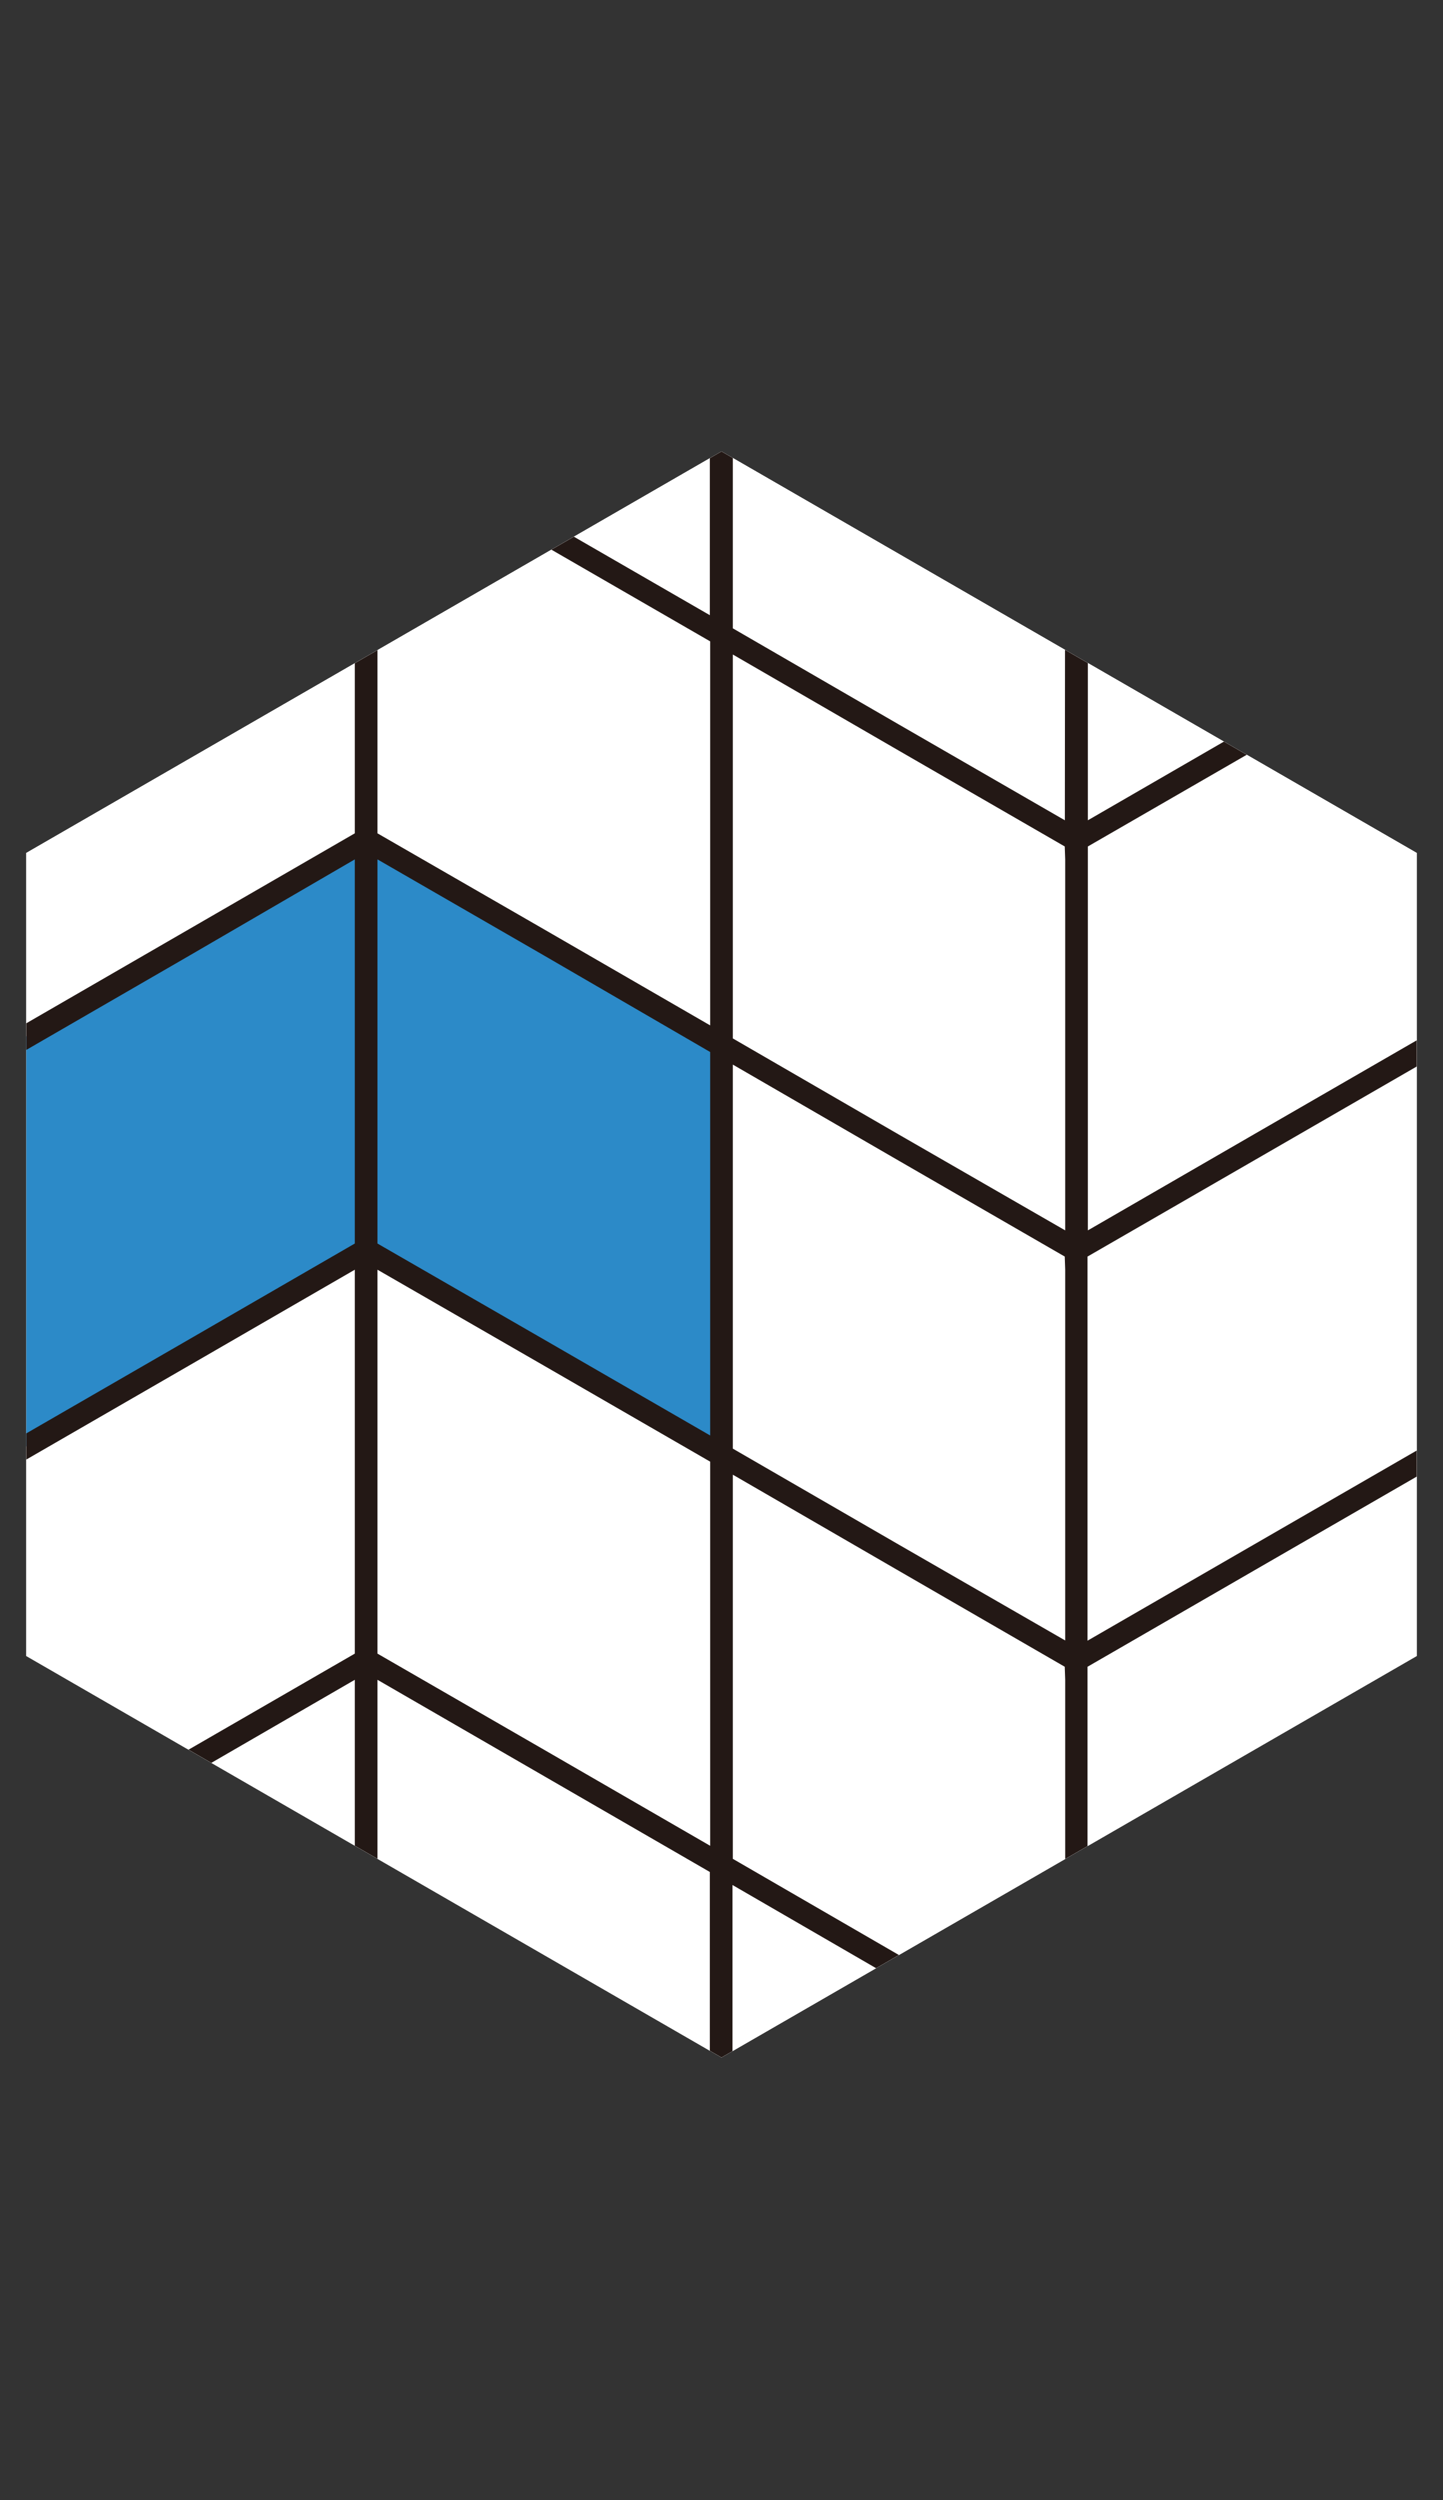 <svg xmlns="http://www.w3.org/2000/svg" xmlns:xlink="http://www.w3.org/1999/xlink" viewBox="0 0 127.38 220.64"><rect x="0" y="0" width="127.38" height="220.64" fill="#333333" stroke="none"/><defs><style>.cls-1{fill:#fff;}.cls-2{clip-path:url(#clip-path);}.cls-3{fill:#2c8ac8;}.cls-4{fill:#231815;}</style><clipPath id="clip-path" transform="translate(2.32 39.84)"><polygon class="cls-1" points="61.37 0 122.74 35.43 122.74 106.3 61.37 141.73 0 106.3 0 35.43 61.37 0"/></clipPath></defs><g id="レイヤー_2" data-name="レイヤー 2"><g id="レイヤー_2-2" data-name="レイヤー 2"><polygon class="cls-1" points="63.69 39.84 125.06 75.27 125.06 146.14 63.69 181.57 2.32 146.14 2.32 75.27 63.69 39.84"/><g class="cls-2"><polygon class="cls-1" points="32.34 37.93 32.34 74.12 1 92.22 1 56.02 32.34 37.93"/><polygon class="cls-3" points="32.34 74.12 32.34 110.31 1 128.41 1 92.22 32.34 74.12"/><polygon class="cls-1" points="32.34 110.31 32.34 146.51 1 164.62 1 128.41 32.34 110.31"/><polygon class="cls-1" points="32.34 146.51 32.34 182.72 1 200.81 1 164.62 32.34 146.51"/><polygon class="cls-1" points="126.38 19.83 126.38 56.02 95.03 74.12 95.03 37.93 126.38 19.83"/><polygon class="cls-1" points="126.38 56.02 126.38 92.22 95.03 110.31 95.03 74.12 126.38 56.02"/><polygon class="cls-1" points="126.38 92.22 126.38 128.41 95.03 146.51 95.03 110.31 126.38 92.22"/><polygon class="cls-1" points="126.38 128.41 126.38 164.62 95.03 182.72 95.03 146.51 126.38 128.41"/><polygon class="cls-1" points="126.38 164.62 126.38 200.81 95.03 218.91 95.03 182.72 126.38 164.62"/><polygon class="cls-1" points="95.03 74.12 95.03 110.31 63.69 92.22 63.69 56.02 95.03 74.12"/><polygon class="cls-1" points="95.03 110.31 95.03 146.51 63.69 128.41 63.69 92.22 95.03 110.31"/><polygon class="cls-1" points="95.03 146.51 95.03 182.72 63.69 164.62 63.69 128.41 95.03 146.51"/><polygon class="cls-3" points="63.69 92.22 63.69 128.41 32.34 110.31 32.34 74.12 63.69 92.22"/><polygon class="cls-1" points="63.69 164.62 63.69 200.81 32.34 182.72 32.34 146.51 63.69 164.62"/><polygon class="cls-1" points="32.34 1.73 32.34 37.93 1 56.02 1 19.83 32.34 1.73"/><polygon class="cls-1" points="63.69 19.83 63.69 56.02 32.34 37.93 32.34 1.73 63.69 19.83"/><polygon class="cls-1" points="95.03 37.93 95.03 74.12 63.69 56.02 63.69 19.83 95.03 37.93"/><polygon class="cls-1" points="63.69 56.02 63.69 92.22 32.34 74.12 32.34 37.93 63.69 56.02"/><polygon class="cls-1" points="63.69 128.41 63.69 164.62 32.34 146.51 32.34 110.31 63.69 128.41"/><polygon class="cls-1" points="95.03 182.72 95.03 218.91 63.69 200.81 63.69 164.62 95.03 182.72"/><path class="cls-4" d="M92.71-3.07,60.37-21.74h0L31-38.68v-1.16l-1,.58-1-.58v1.16L-2.32-20.59V162.7L30,144,62.37,162.7h0l29.34,17v1.15l1-.58,1,.58v-1.15l31.35-18.1V-21.74ZM91.71,36V68.74L77,60.27,62.37,51.8V17.92L77,26.39l14.67,8.47Zm0,36.2v32.73L77,96.46,62.37,88V54.11L77,62.58l14.67,8.47Zm0,36.19v32.74L77,132.67,62.37,124.2V90.3L77,98.77l14.67,8.48ZM31,106.09V72.21L45.7,80.68l14.67,8.47v33.9L45.7,114.57Zm0-37.35V36L45.7,44.48,60.37,53V86.84L45.7,78.37,31,69.9Zm0-36.19V-.18L45.7,8.29l14.67,8.47V50.65L45.7,42.17,31,33.7Zm60.68,0L77,24.08,62.37,15.61V-18.28L91.71-1.34Zm-31.34-52V14.45L45.7,6,31-2.49V-36.37ZM-.32,14.45V-19.43L29-36.37V-2.49L14.35,6Zm0,36.2V16.76L14.35,8.29,29-.18V33.7L14.35,42.17Zm0,36.19V53l14.67-8.48L29,36V69.9L14.35,78.37Zm0,2.31,14.67-8.47L29,72.21v33.88l-14.68,8.48L-.32,123.05Zm0,36.21,14.67-8.48L29,108.4v33.9L-.32,159.24ZM31,108.4l14.67,8.48,14.67,8.48v33.88L31,142.3Zm31.34,52V126.51L77,135l14.67,8.47v33.89Zm60.69-33.89V160.4L93.71,177.34V143.45L108.39,135Zm0-36.21v33.9l-14.67,8.47-14.68,8.47V107.25l14.68-8.48Zm0-36.19V88l-14.67,8.47-14.68,8.48V71.05l14.68-8.47Zm0-36.19V51.8l-14.67,8.47L93.71,68.74V34.86l14.68-8.47Zm-14.67,6.16L93.71,32.55V-1.34l29.35-16.94V15.61Z" transform="translate(2.32 39.84)"/></g></g></g></svg>